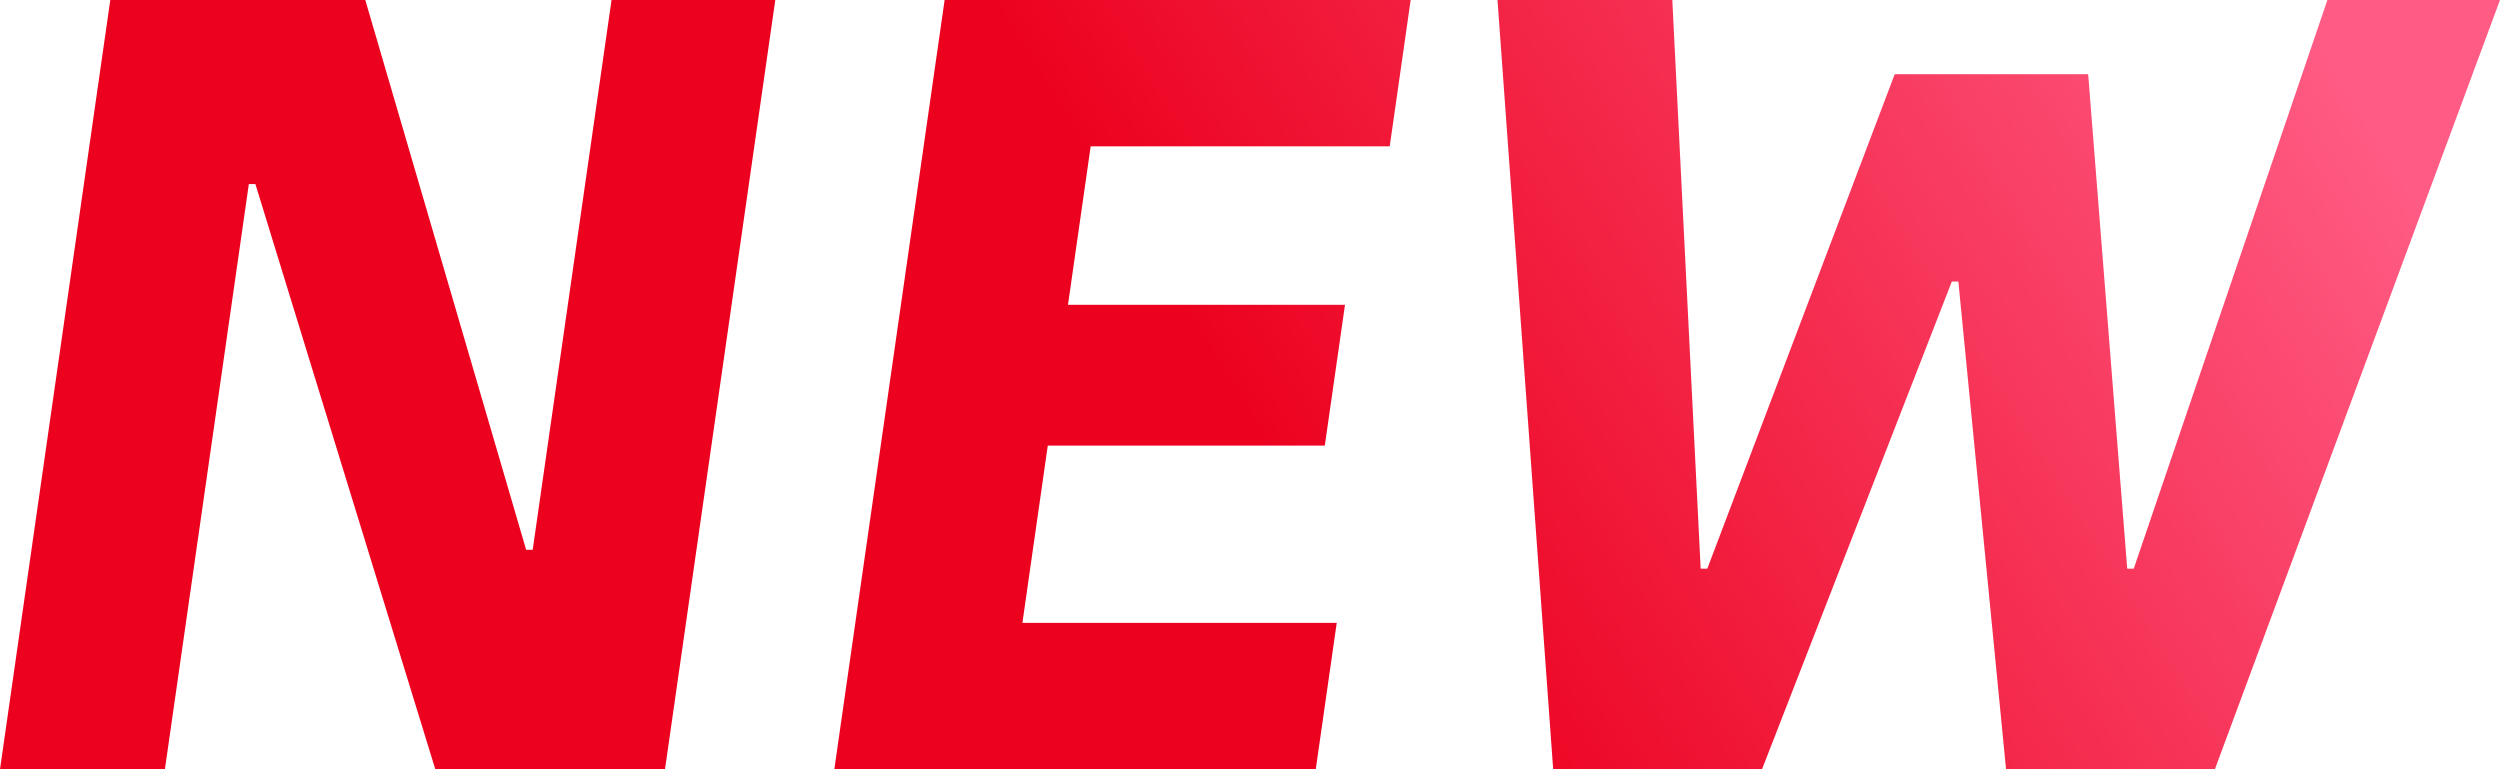 <?xml version="1.0" encoding="UTF-8"?>
<svg width="26px" height="8px" viewBox="0 0 26 8" version="1.1" xmlns="http://www.w3.org/2000/svg" xmlns:xlink="http://www.w3.org/1999/xlink">
    <title>NEW</title>
    <defs>
        <linearGradient x1="100%" y1="45.266%" x2="50%" y2="54.734%" id="linearGradient-1">
            <stop stop-color="#FF5B84" offset="0%"></stop>
            <stop stop-color="#EC021F" offset="100%"></stop>
        </linearGradient>
    </defs>
    <g id="页面-1" stroke="none" stroke-width="1" fill="none" fill-rule="evenodd">
        <g id="图表模板" transform="translate(-783, -896)" fill="url(#linearGradient-1)" fill-rule="nonzero">
            <path d="M784.715,904 L785.588,897.914 L785.656,897.914 L787.527,904 L789.916,904 L791.063,896 L789.36,896 L788.54,901.718 L788.472,901.718 L786.799,896 L784.147,896 L783,904 L784.715,904 Z M796.684,904 L796.902,902.478 L793.633,902.478 L793.897,900.634 L796.778,900.634 L796.988,899.17 L794.107,899.17 L794.343,897.522 L797.453,897.522 L797.671,896 L792.824,896 L791.677,904 L796.684,904 Z M801.325,904 L803.299,898.928 L803.367,898.928 L803.863,904 L806.035,904 L809,896 L807.205,896 L805.191,901.914 L805.123,901.914 L804.717,896.772 L802.705,896.772 L800.756,901.914 L800.687,901.914 L800.392,896 L798.574,896 L799.153,904 L801.325,904 Z" id="NEW"></path>
        </g>
    </g>
</svg>